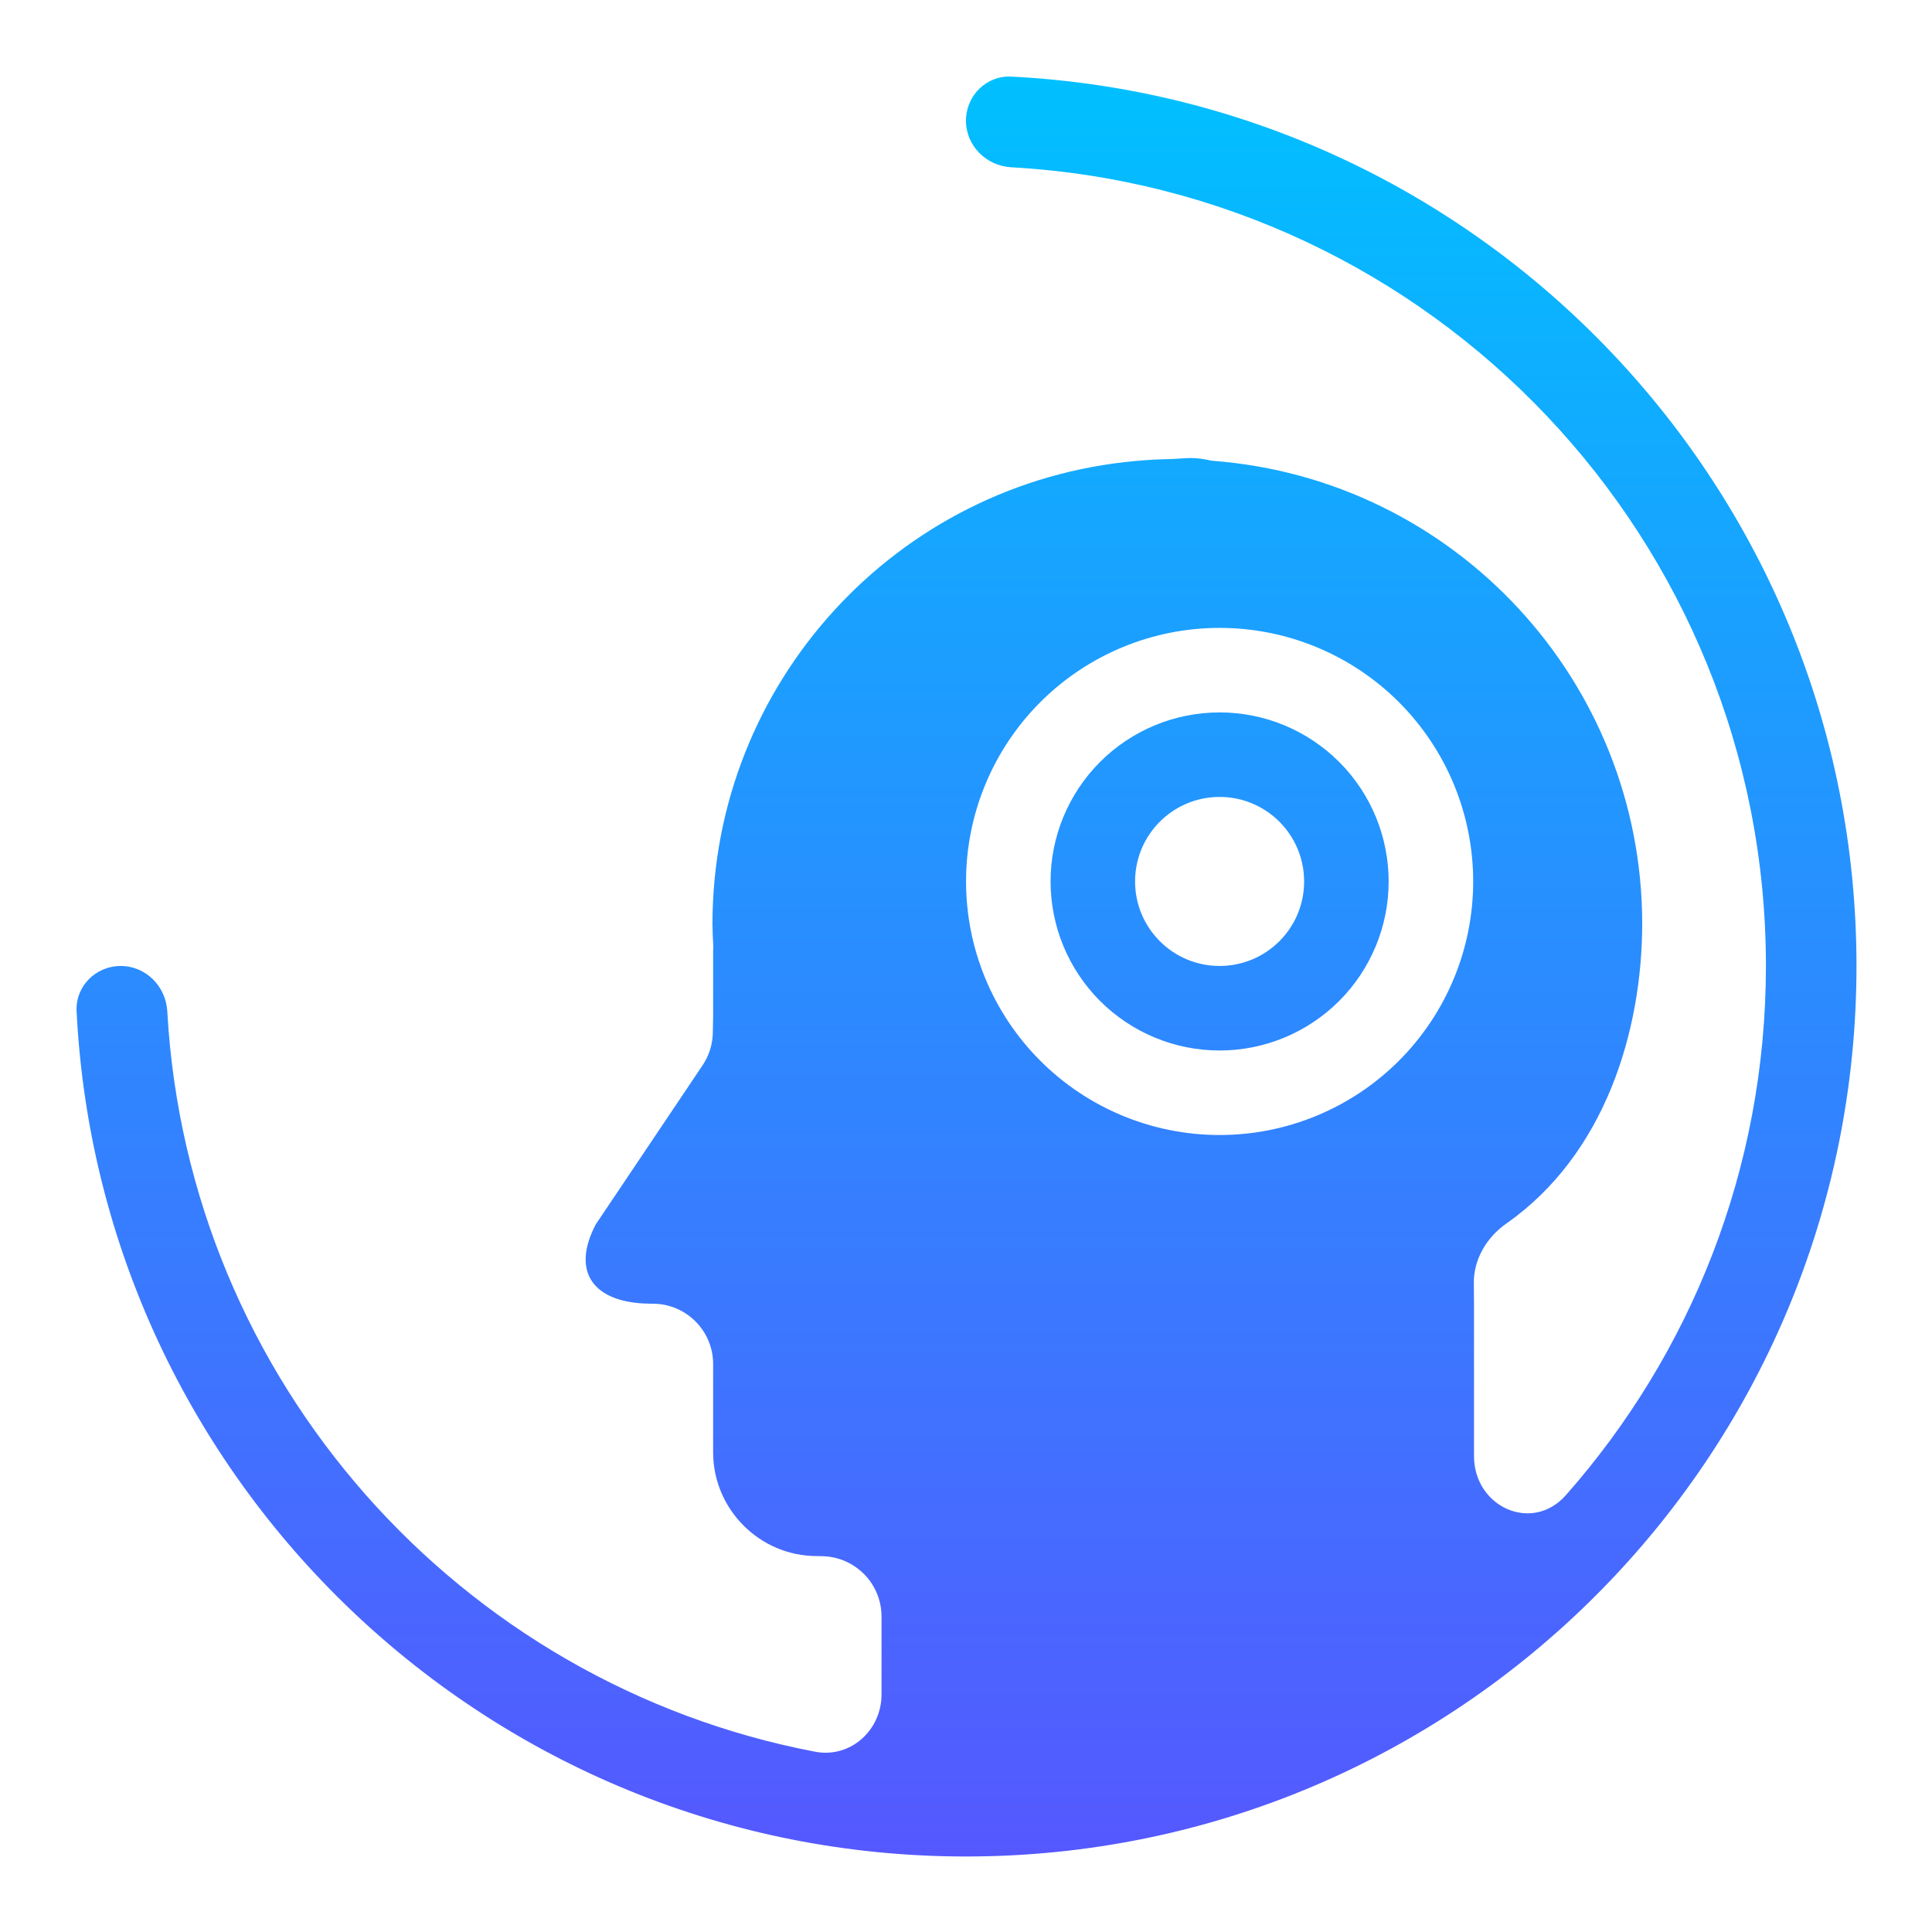 <svg width="128" height="128" viewBox="0 0 128 128" fill="none" xmlns="http://www.w3.org/2000/svg">
<path fill-rule="evenodd" clip-rule="evenodd" d="M116.997 63.998C116.997 77.441 111.992 89.714 103.745 99.057C101.508 101.591 97.657 99.845 97.657 96.465V86.401C97.657 85.934 97.653 85.479 97.646 85.035C97.619 83.44 98.496 81.976 99.803 81.06C106.333 76.484 108.79 68.332 108.802 61.201C108.786 45.104 96.376 31.744 80.332 30.528C80.282 30.524 80.231 30.517 80.182 30.505C79.749 30.405 79.332 30.348 78.945 30.348C78.944 30.348 78.944 30.347 78.944 30.346V30.346C78.944 30.345 78.944 30.344 78.943 30.344C78.683 30.344 78.427 30.362 78.172 30.38C78.003 30.392 77.835 30.403 77.665 30.41C76.859 30.424 76.049 30.464 75.248 30.541C59.378 31.964 47.216 45.264 47.203 61.198C47.209 61.703 47.227 62.214 47.258 62.718C47.257 62.767 47.255 62.814 47.252 62.86V62.861C47.25 62.911 47.247 62.961 47.247 63.014V67.378L47.226 68.426C47.211 69.193 46.976 69.94 46.548 70.577L39.47 81.12C37.789 84.324 39.385 86.322 42.992 86.37L43.298 86.374C45.487 86.402 47.247 88.184 47.247 90.373V96.225C47.247 99.99 50.333 103.094 54.115 103.094L54.503 103.103C56.672 103.157 58.403 104.932 58.403 107.102V112.264C58.403 114.638 56.341 116.502 54.009 116.057C30.468 111.567 12.451 91.505 11.083 66.999C10.991 65.345 9.656 63.998 8 63.998V63.998C6.343 63.998 4.992 65.343 5.074 66.998C6.636 98.188 32.42 122.997 63.998 122.997C96.582 122.997 122.997 96.582 122.997 63.998C122.997 32.42 98.188 6.637 66.997 5.075C65.343 4.992 63.998 6.343 63.998 8V8C63.998 9.657 65.344 10.991 66.998 11.083C94.873 12.639 116.997 35.735 116.997 63.998ZM68.923 46.52C72.074 43.369 76.347 41.599 80.802 41.599C85.258 41.599 89.531 43.369 92.682 46.52C95.832 49.67 97.602 53.943 97.602 58.399C97.602 62.854 95.832 67.127 92.682 70.278C89.531 73.428 85.258 75.198 80.802 75.198C76.347 75.198 72.074 73.428 68.923 70.278C65.773 67.127 64.003 62.854 64.003 58.399C64.003 53.943 65.773 49.67 68.923 46.52ZM88.722 50.479C86.621 48.379 83.773 47.199 80.802 47.199C77.832 47.199 74.984 48.379 72.883 50.479C70.783 52.58 69.603 55.428 69.603 58.399C69.603 61.369 70.783 64.218 72.883 66.318C74.984 68.418 77.832 69.598 80.802 69.598C83.773 69.598 86.621 68.418 88.722 66.318C90.822 64.218 92.002 61.369 92.002 58.399C92.002 55.428 90.822 52.58 88.722 50.479ZM80.802 63.998C83.895 63.998 86.402 61.491 86.402 58.399C86.402 55.306 83.895 52.799 80.802 52.799C77.71 52.799 75.202 55.306 75.202 58.399C75.202 61.491 77.71 63.998 80.802 63.998Z" fill="url(#paint0_linear_577_119)"/>
<defs>
<linearGradient id="paint0_linear_577_119" x1="63.998" y1="122.997" x2="63.998" y2="5" gradientUnits="userSpaceOnUse">
<stop stop-color="#5558FF"/>
<stop offset="1" stop-color="#00C0FF"/>
</linearGradient>
</defs>
</svg>
